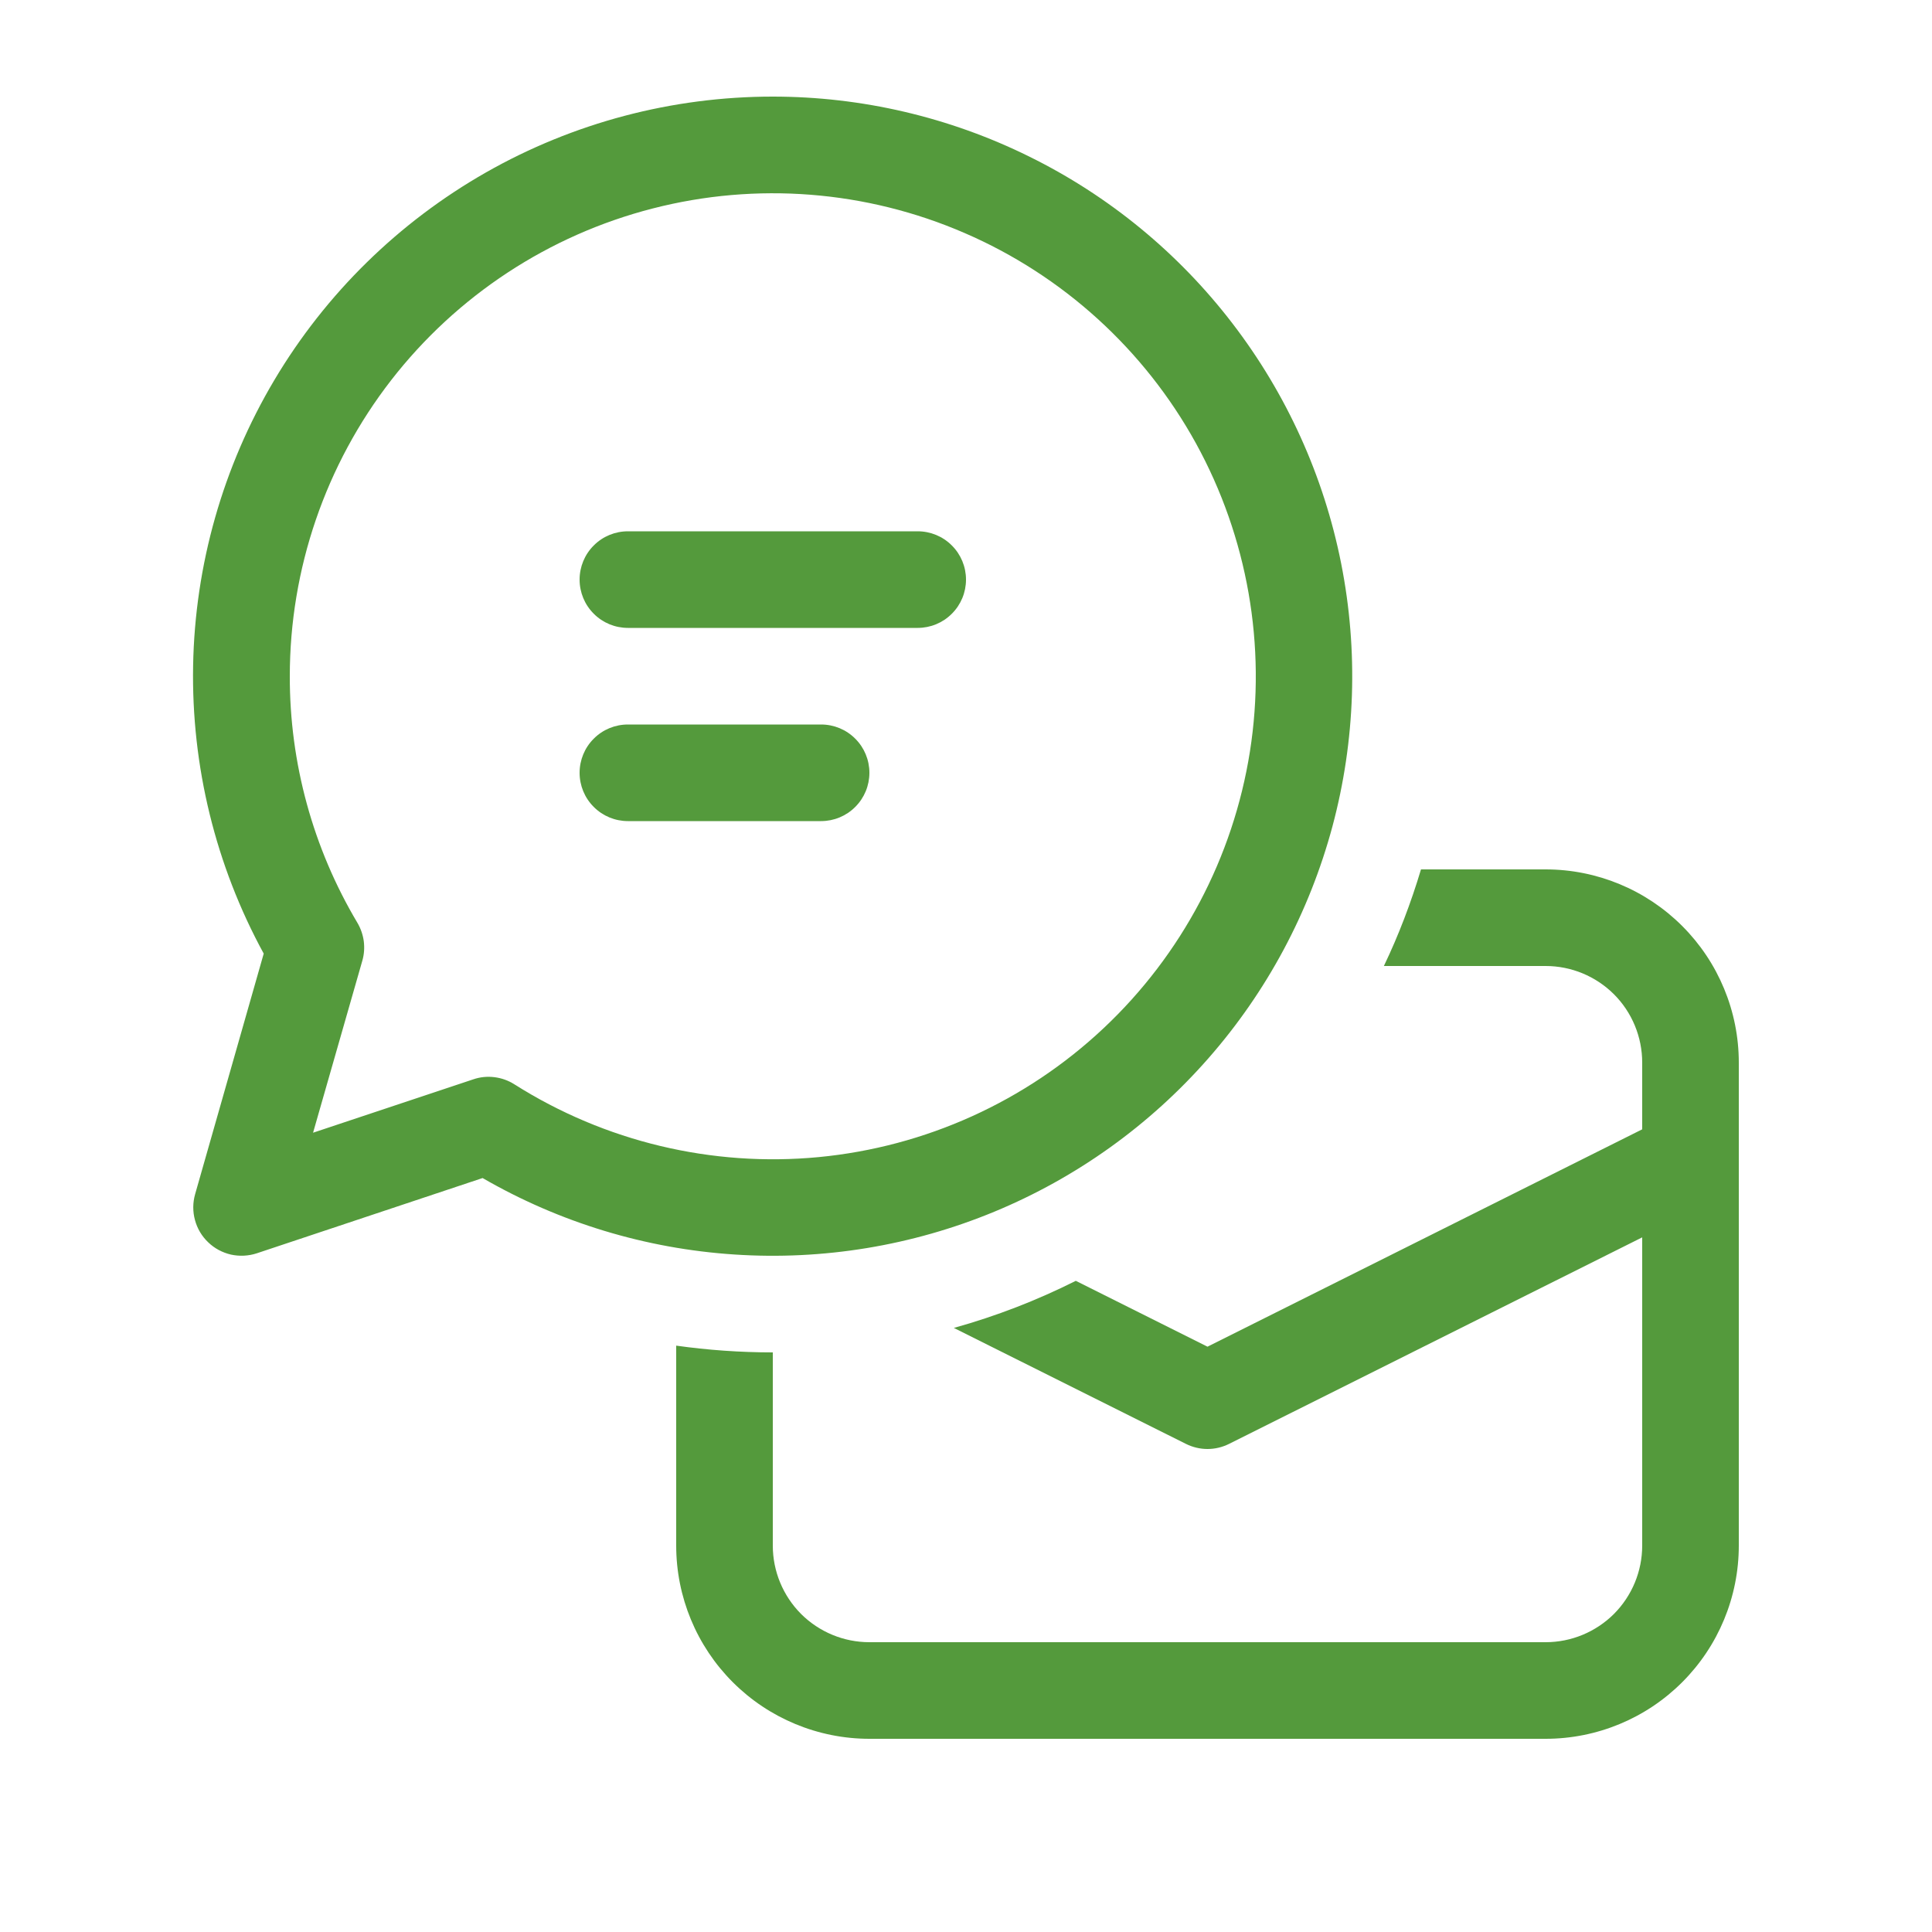 <svg width="24" height="24" viewBox="0 0 24 24" fill="none" xmlns="http://www.w3.org/2000/svg">
<path d="M7.2 7.2C7.2 7.041 7.263 6.888 7.376 6.776C7.488 6.663 7.641 6.6 7.8 6.6H11.4C11.559 6.6 11.712 6.663 11.824 6.776C11.937 6.888 12 7.041 12 7.2C12 7.359 11.937 7.512 11.824 7.624C11.712 7.737 11.559 7.8 11.4 7.8H7.8C7.641 7.8 7.488 7.737 7.376 7.624C7.263 7.512 7.2 7.359 7.2 7.2ZM7.8 9C7.641 9 7.488 9.063 7.376 9.176C7.263 9.288 7.2 9.441 7.2 9.6C7.2 9.759 7.263 9.912 7.376 10.024C7.488 10.137 7.641 10.2 7.8 10.2H10.2C10.359 10.2 10.512 10.137 10.624 10.024C10.737 9.912 10.8 9.759 10.8 9.6C10.8 9.441 10.737 9.288 10.624 9.176C10.512 9.063 10.359 9 10.2 9H7.8ZM9.6 1.2C8.351 1.2 7.123 1.524 6.037 2.142C4.952 2.76 4.045 3.649 3.407 4.723C2.769 5.797 2.422 7.018 2.399 8.267C2.376 9.516 2.678 10.75 3.276 11.846L2.424 14.834C2.394 14.939 2.393 15.05 2.422 15.156C2.45 15.261 2.507 15.357 2.586 15.432C2.664 15.508 2.762 15.56 2.869 15.585C2.975 15.608 3.086 15.603 3.19 15.569L5.995 14.634C6.951 15.187 8.022 15.512 9.124 15.584C10.226 15.657 11.33 15.475 12.35 15.053C13.371 14.631 14.281 13.979 15.009 13.149C15.738 12.319 16.265 11.333 16.552 10.266C16.838 9.199 16.875 8.081 16.66 6.998C16.445 5.915 15.983 4.895 15.311 4.019C14.639 3.142 13.775 2.432 12.784 1.944C11.794 1.455 10.704 1.2 9.6 1.2ZM3.6 8.4C3.6 7.069 4.043 5.775 4.859 4.723C5.675 3.672 6.818 2.921 8.107 2.59C9.396 2.258 10.759 2.365 11.981 2.894C13.203 3.422 14.215 4.342 14.857 5.508C15.498 6.675 15.734 8.021 15.527 9.336C15.319 10.651 14.68 11.86 13.71 12.772C12.741 13.684 11.495 14.247 10.17 14.374C8.844 14.5 7.515 14.182 6.39 13.47C6.315 13.422 6.23 13.392 6.141 13.381C6.053 13.37 5.963 13.379 5.879 13.408L3.889 14.071L4.501 11.934C4.524 11.855 4.529 11.773 4.519 11.692C4.508 11.611 4.481 11.533 4.439 11.462C3.888 10.536 3.598 9.478 3.6 8.4ZM14.731 17.936L11.849 16.496C12.377 16.349 12.884 16.152 13.364 15.911L15 16.729L20.4 14.029V13.2C20.4 12.882 20.274 12.576 20.049 12.351C19.823 12.126 19.518 12 19.2 12H17.191C17.375 11.616 17.528 11.214 17.652 10.8H19.2C19.837 10.8 20.447 11.053 20.897 11.503C21.347 11.953 21.6 12.563 21.6 13.2V19.2C21.6 19.837 21.347 20.447 20.897 20.897C20.447 21.347 19.837 21.6 19.2 21.6H10.8C10.164 21.6 9.553 21.347 9.103 20.897C8.653 20.447 8.4 19.837 8.4 19.2V16.716C8.792 16.771 9.192 16.8 9.6 16.8V19.2C9.6 19.518 9.726 19.823 9.951 20.049C10.177 20.274 10.482 20.4 10.8 20.4H19.2C19.518 20.4 19.823 20.274 20.049 20.049C20.274 19.823 20.4 19.518 20.4 19.2V15.371L15.269 17.936C15.185 17.978 15.093 18 15 18C14.907 18 14.815 17.978 14.731 17.936Z" fill="#549A3C"/>
</svg>
